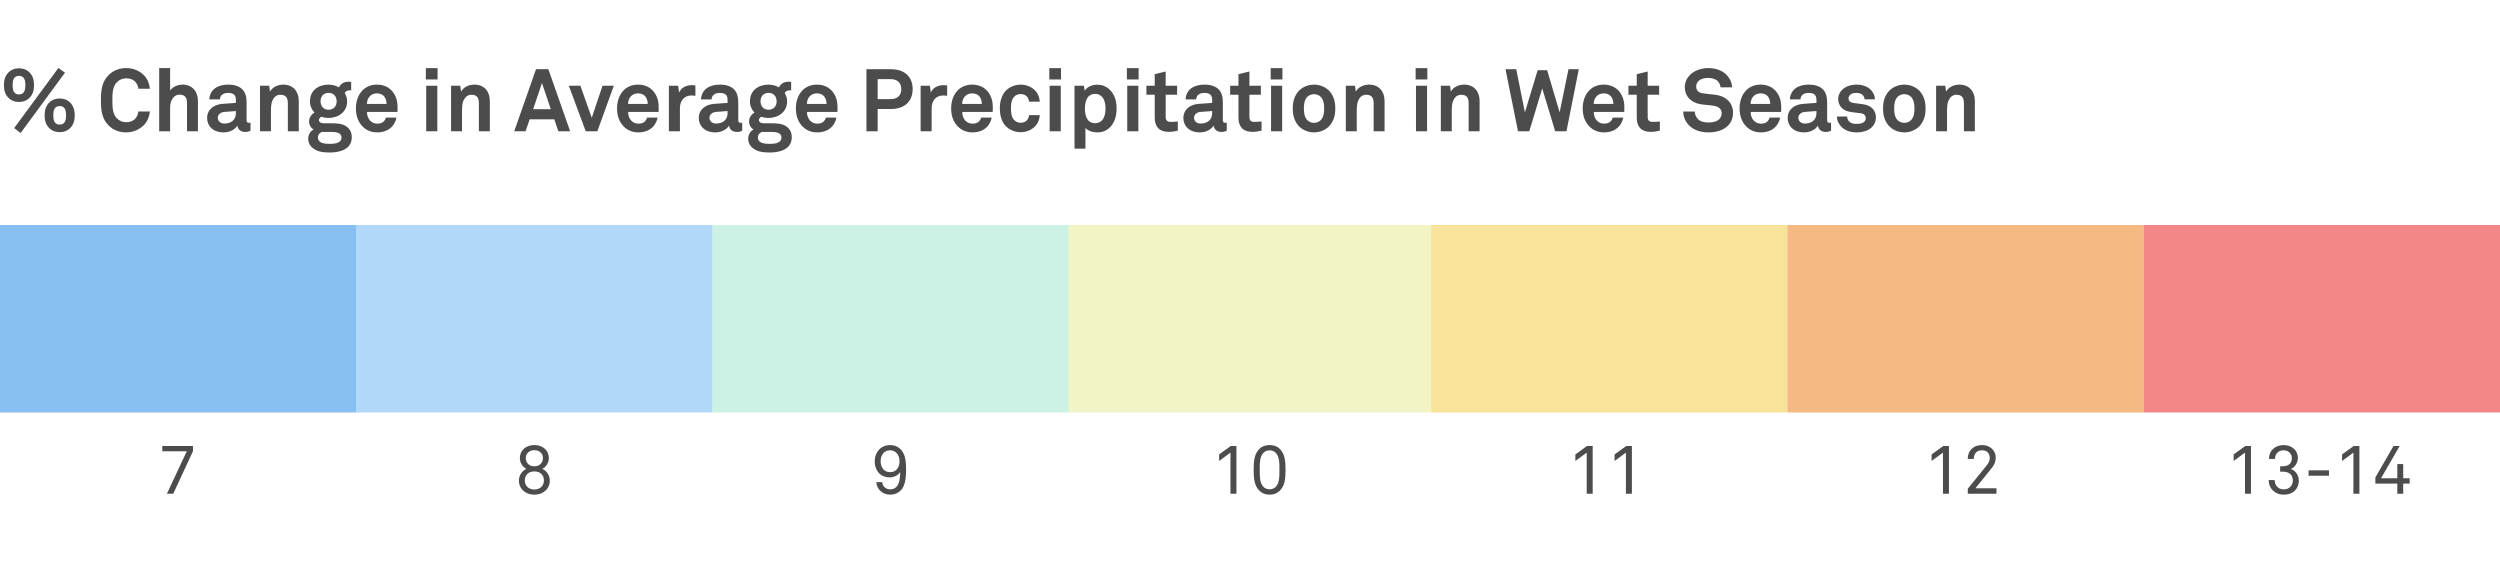 <svg width="400" height="91" viewBox="0 0 400 91" fill="none" xmlns="http://www.w3.org/2000/svg">
<rect width="400" height="91" fill="white"/>
<path d="M11.956 18.452C11.956 17.836 11.858 17.262 11.522 16.772C11.088 16.142 10.458 15.764 9.548 15.764C8.638 15.764 8.008 16.142 7.574 16.772C7.238 17.262 7.14 17.836 7.14 18.452C7.14 19.068 7.238 19.642 7.574 20.132C8.008 20.762 8.638 21.14 9.548 21.14C10.458 21.14 11.088 20.762 11.522 20.132C11.858 19.642 11.956 19.068 11.956 18.452ZM10.402 11.62L9.338 10.878L2.268 20.496L3.304 21.28L10.402 11.62ZM5.446 13.622C5.446 13.006 5.348 12.432 5.012 11.942C4.578 11.312 3.948 10.934 3.038 10.934C2.128 10.934 1.498 11.312 1.064 11.942C0.728 12.432 0.63 13.006 0.63 13.622C0.63 14.238 0.728 14.812 1.064 15.302C1.498 15.932 2.128 16.31 3.038 16.31C3.948 16.31 4.578 15.932 5.012 15.302C5.348 14.812 5.446 14.238 5.446 13.622ZM10.57 18.452C10.57 19.208 10.416 19.936 9.548 19.936C8.68 19.936 8.526 19.208 8.526 18.452C8.526 17.696 8.68 16.968 9.548 16.968C10.416 16.968 10.57 17.696 10.57 18.452ZM4.06 13.622C4.06 14.378 3.906 15.106 3.038 15.106C2.17 15.106 2.016 14.378 2.016 13.622C2.016 12.866 2.17 12.138 3.038 12.138C3.906 12.138 4.06 12.866 4.06 13.622ZM23.986 17.836H22.138C22.096 18.27 21.942 18.62 21.69 18.928C21.368 19.334 20.808 19.558 20.192 19.558C19.618 19.558 19.058 19.32 18.666 18.9C17.98 18.186 17.98 16.954 17.98 16.044C17.98 15.134 17.98 13.902 18.666 13.188C19.058 12.768 19.618 12.53 20.192 12.53C20.808 12.53 21.368 12.74 21.69 13.146C21.942 13.454 22.096 13.762 22.138 14.196H23.986C23.902 13.412 23.608 12.628 23.034 12.04C22.292 11.284 21.256 10.892 20.192 10.892C19.128 10.892 18.134 11.256 17.378 12.012C16.3 13.09 16.146 14.42 16.146 16.044C16.146 17.668 16.3 18.998 17.378 20.076C18.134 20.832 19.128 21.182 20.192 21.182C21.256 21.182 22.292 20.762 23.034 20.006C23.608 19.418 23.902 18.62 23.986 17.836ZM31.671 21V16.142C31.671 14.644 30.761 13.538 29.207 13.538C28.451 13.538 27.639 13.874 27.219 14.49V10.892H25.469V21H27.219V17.164C27.219 16.268 27.667 15.148 28.717 15.148C29.641 15.148 29.921 15.666 29.921 16.506V21H31.671ZM40.082 20.916V19.628C40.082 19.628 39.97 19.656 39.858 19.656C39.564 19.656 39.452 19.53 39.452 19.194V16.492C39.452 16.002 39.424 15.484 39.242 15.022C38.822 13.93 37.758 13.538 36.512 13.538C34.888 13.538 33.586 14.266 33.488 15.904H35.182C35.224 15.232 35.7 14.868 36.512 14.868C37.506 14.868 37.744 15.33 37.744 16.016V16.464L35.602 16.618C34.216 16.716 33.138 17.514 33.138 18.9C33.138 20.09 34.034 21.182 35.77 21.182C36.806 21.182 37.646 20.678 37.982 20.09C38.038 20.636 38.458 21.112 39.214 21.112C39.634 21.112 39.788 21.042 40.082 20.916ZM37.744 18.102C37.744 19.18 36.974 19.768 35.882 19.768C35.336 19.768 34.846 19.418 34.846 18.858C34.846 18.27 35.364 17.948 35.896 17.906L37.744 17.766V18.102ZM47.804 21V16.142C47.804 14.63 46.894 13.538 45.34 13.538C44.5 13.538 43.632 13.888 43.198 14.658L43.072 13.72H41.602V21H43.352V18.032C43.352 17.416 43.338 16.66 43.59 16.086C43.828 15.554 44.234 15.162 44.85 15.162C45.774 15.162 46.054 15.68 46.054 16.534V21H47.804ZM56.285 21.966C56.285 21.266 56.033 20.65 55.403 20.216C54.717 19.74 53.765 19.726 53.037 19.726H51.833C51.469 19.726 51.035 19.628 51.035 19.194C51.035 18.956 51.231 18.774 51.399 18.676C51.763 18.802 52.169 18.872 52.575 18.872C54.143 18.872 55.543 17.892 55.543 16.226C55.543 15.736 55.403 15.302 55.165 14.91C55.277 14.56 55.641 14.448 56.047 14.448C56.089 14.448 56.145 14.462 56.187 14.462V13.104C56.075 13.076 55.823 13.076 55.711 13.076C55.095 13.076 54.535 13.356 54.227 13.986C53.751 13.706 53.177 13.538 52.575 13.538C50.937 13.538 49.593 14.476 49.593 16.212C49.593 16.954 49.873 17.556 50.321 18.004C49.733 18.368 49.453 18.858 49.453 19.474C49.453 19.95 49.719 20.468 50.181 20.72C49.621 21 49.313 21.574 49.313 22.204C49.313 22.89 49.635 23.408 50.195 23.8C50.951 24.332 51.889 24.402 52.771 24.402C54.395 24.402 56.285 23.884 56.285 21.966ZM53.863 16.212C53.863 16.996 53.373 17.556 52.575 17.556C51.777 17.556 51.287 16.996 51.287 16.212C51.287 15.428 51.777 14.854 52.575 14.854C53.373 14.854 53.863 15.428 53.863 16.212ZM54.633 22.008C54.633 22.974 53.401 23.016 52.701 23.016C52.015 23.016 50.867 22.932 50.867 22.008C50.867 21.546 51.147 21.224 51.525 21.112H52.897C53.555 21.112 54.633 21.112 54.633 22.008ZM63.608 17.416C63.636 16.506 63.51 15.68 62.977 14.882C62.376 13.972 61.395 13.538 60.318 13.538C59.324 13.538 58.539 13.902 57.993 14.462C57.294 15.176 56.944 16.212 56.944 17.374C56.944 18.564 57.336 19.586 58.063 20.286C58.638 20.832 59.365 21.182 60.359 21.182C61.283 21.182 62.194 20.888 62.809 20.16C63.09 19.824 63.383 19.25 63.425 18.816H61.745C61.675 19.082 61.55 19.278 61.395 19.432C61.144 19.684 60.836 19.782 60.331 19.782C59.855 19.782 59.505 19.572 59.254 19.334C58.904 18.998 58.708 18.466 58.721 17.906H63.593C63.593 17.752 63.608 17.416 63.608 17.416ZM61.858 16.632H58.708C58.721 16.156 58.834 15.82 59.086 15.498C59.337 15.162 59.772 14.938 60.303 14.938C60.807 14.938 61.172 15.106 61.41 15.358C61.69 15.666 61.843 16.086 61.858 16.632ZM70.014 12.712V10.906H68.138V12.712H70.014ZM69.972 21V13.72H68.194V21H69.972ZM78.374 21V16.142C78.374 14.63 77.464 13.538 75.91 13.538C75.07 13.538 74.202 13.888 73.768 14.658L73.642 13.72H72.172V21H73.922V18.032C73.922 17.416 73.908 16.66 74.16 16.086C74.398 15.554 74.804 15.162 75.42 15.162C76.344 15.162 76.624 15.68 76.624 16.534V21H78.374ZM91.223 21L87.737 11.074H85.763L82.277 21H84.097L84.741 19.096H88.689L89.333 21H91.223ZM88.129 17.472H85.301L86.715 13.286L88.129 17.472ZM98.21 13.72H96.404L94.682 18.844L92.862 13.72H91.014L93.716 21H95.578L98.21 13.72ZM105.389 17.416C105.417 16.506 105.291 15.68 104.759 14.882C104.157 13.972 103.177 13.538 102.099 13.538C101.105 13.538 100.321 13.902 99.775 14.462C99.075 15.176 98.725 16.212 98.725 17.374C98.725 18.564 99.117 19.586 99.845 20.286C100.419 20.832 101.147 21.182 102.141 21.182C103.065 21.182 103.975 20.888 104.591 20.16C104.871 19.824 105.165 19.25 105.207 18.816H103.527C103.457 19.082 103.331 19.278 103.177 19.432C102.925 19.684 102.617 19.782 102.113 19.782C101.637 19.782 101.287 19.572 101.035 19.334C100.685 18.998 100.489 18.466 100.503 17.906H105.375C105.375 17.752 105.389 17.416 105.389 17.416ZM103.639 16.632H100.489C100.503 16.156 100.615 15.82 100.867 15.498C101.119 15.162 101.553 14.938 102.085 14.938C102.589 14.938 102.953 15.106 103.191 15.358C103.471 15.666 103.625 16.086 103.639 16.632ZM111.264 15.344V13.664C111.082 13.636 110.9 13.622 110.718 13.622C109.864 13.622 108.996 13.972 108.66 14.812L108.506 13.72H107.022V21H108.786V17.332C108.786 16.156 109.43 15.274 110.662 15.274C110.858 15.274 111.068 15.302 111.264 15.344ZM118.75 20.916V19.628C118.75 19.628 118.638 19.656 118.526 19.656C118.232 19.656 118.12 19.53 118.12 19.194V16.492C118.12 16.002 118.092 15.484 117.91 15.022C117.49 13.93 116.426 13.538 115.18 13.538C113.556 13.538 112.254 14.266 112.156 15.904H113.85C113.892 15.232 114.368 14.868 115.18 14.868C116.174 14.868 116.412 15.33 116.412 16.016V16.464L114.27 16.618C112.884 16.716 111.806 17.514 111.806 18.9C111.806 20.09 112.702 21.182 114.438 21.182C115.474 21.182 116.314 20.678 116.65 20.09C116.706 20.636 117.126 21.112 117.882 21.112C118.302 21.112 118.456 21.042 118.75 20.916ZM116.412 18.102C116.412 19.18 115.642 19.768 114.55 19.768C114.004 19.768 113.514 19.418 113.514 18.858C113.514 18.27 114.032 17.948 114.564 17.906L116.412 17.766V18.102ZM126.682 21.966C126.682 21.266 126.43 20.65 125.8 20.216C125.114 19.74 124.162 19.726 123.434 19.726H122.23C121.866 19.726 121.432 19.628 121.432 19.194C121.432 18.956 121.628 18.774 121.796 18.676C122.16 18.802 122.566 18.872 122.972 18.872C124.54 18.872 125.94 17.892 125.94 16.226C125.94 15.736 125.8 15.302 125.562 14.91C125.674 14.56 126.038 14.448 126.444 14.448C126.486 14.448 126.542 14.462 126.584 14.462V13.104C126.472 13.076 126.22 13.076 126.108 13.076C125.492 13.076 124.932 13.356 124.624 13.986C124.148 13.706 123.574 13.538 122.972 13.538C121.334 13.538 119.99 14.476 119.99 16.212C119.99 16.954 120.27 17.556 120.718 18.004C120.13 18.368 119.85 18.858 119.85 19.474C119.85 19.95 120.116 20.468 120.578 20.72C120.018 21 119.71 21.574 119.71 22.204C119.71 22.89 120.032 23.408 120.592 23.8C121.348 24.332 122.286 24.402 123.168 24.402C124.792 24.402 126.682 23.884 126.682 21.966ZM124.26 16.212C124.26 16.996 123.77 17.556 122.972 17.556C122.174 17.556 121.684 16.996 121.684 16.212C121.684 15.428 122.174 14.854 122.972 14.854C123.77 14.854 124.26 15.428 124.26 16.212ZM125.03 22.008C125.03 22.974 123.798 23.016 123.098 23.016C122.412 23.016 121.264 22.932 121.264 22.008C121.264 21.546 121.544 21.224 121.922 21.112H123.294C123.952 21.112 125.03 21.112 125.03 22.008ZM134.004 17.416C134.032 16.506 133.906 15.68 133.374 14.882C132.772 13.972 131.792 13.538 130.714 13.538C129.72 13.538 128.936 13.902 128.39 14.462C127.69 15.176 127.34 16.212 127.34 17.374C127.34 18.564 127.732 19.586 128.46 20.286C129.034 20.832 129.762 21.182 130.756 21.182C131.68 21.182 132.59 20.888 133.206 20.16C133.486 19.824 133.78 19.25 133.822 18.816H132.142C132.072 19.082 131.946 19.278 131.792 19.432C131.54 19.684 131.232 19.782 130.728 19.782C130.252 19.782 129.902 19.572 129.65 19.334C129.3 18.998 129.104 18.466 129.118 17.906H133.99C133.99 17.752 134.004 17.416 134.004 17.416ZM132.254 16.632H129.104C129.118 16.156 129.23 15.82 129.482 15.498C129.734 15.162 130.168 14.938 130.7 14.938C131.204 14.938 131.568 15.106 131.806 15.358C132.086 15.666 132.24 16.086 132.254 16.632ZM146.025 14.252C146.025 12.348 144.807 11.074 142.525 11.074H138.633V21H140.425V17.444H142.525C144.807 17.444 146.025 16.156 146.025 14.252ZM144.205 14.266C144.205 15.218 143.659 15.862 142.455 15.862H140.425V12.656H142.455C143.659 12.656 144.205 13.314 144.205 14.266ZM151.541 15.344V13.664C151.359 13.636 151.177 13.622 150.995 13.622C150.141 13.622 149.273 13.972 148.937 14.812L148.783 13.72H147.299V21H149.063V17.332C149.063 16.156 149.707 15.274 150.939 15.274C151.135 15.274 151.345 15.302 151.541 15.344ZM158.846 17.416C158.874 16.506 158.748 15.68 158.216 14.882C157.614 13.972 156.634 13.538 155.556 13.538C154.562 13.538 153.778 13.902 153.232 14.462C152.532 15.176 152.182 16.212 152.182 17.374C152.182 18.564 152.574 19.586 153.302 20.286C153.876 20.832 154.604 21.182 155.598 21.182C156.522 21.182 157.432 20.888 158.048 20.16C158.328 19.824 158.622 19.25 158.664 18.816H156.984C156.914 19.082 156.788 19.278 156.634 19.432C156.382 19.684 156.074 19.782 155.57 19.782C155.094 19.782 154.744 19.572 154.492 19.334C154.142 18.998 153.946 18.466 153.96 17.906H158.832C158.832 17.752 158.846 17.416 158.846 17.416ZM157.096 16.632H153.946C153.96 16.156 154.072 15.82 154.324 15.498C154.576 15.162 155.01 14.938 155.542 14.938C156.046 14.938 156.41 15.106 156.648 15.358C156.928 15.666 157.082 16.086 157.096 16.632ZM166.359 18.424H164.637C164.623 18.69 164.539 18.914 164.427 19.096C164.217 19.418 163.839 19.642 163.307 19.642C162.831 19.642 162.481 19.432 162.243 19.18C161.823 18.718 161.753 18.032 161.753 17.346C161.753 16.66 161.823 15.96 162.243 15.498C162.481 15.246 162.831 15.05 163.307 15.05C163.839 15.05 164.217 15.274 164.427 15.596C164.539 15.778 164.623 16.002 164.637 16.268H166.359C166.331 15.694 166.135 15.12 165.799 14.686C165.295 14.056 164.413 13.538 163.307 13.538C162.201 13.538 161.277 14.07 160.773 14.686C160.227 15.372 159.975 16.282 159.975 17.346C159.975 18.41 160.227 19.32 160.773 20.006C161.277 20.622 162.201 21.154 163.307 21.154C164.413 21.154 165.295 20.636 165.799 20.006C166.135 19.572 166.331 18.998 166.359 18.424ZM169.764 12.712V10.906H167.888V12.712H169.764ZM169.722 21V13.72H167.944V21H169.722ZM178.656 17.346C178.656 15.974 178.222 14.882 177.354 14.168C176.906 13.804 176.318 13.552 175.59 13.552C174.792 13.552 173.98 13.846 173.546 14.518L173.434 13.72H171.922V23.786H173.672V20.468C174.008 20.874 174.708 21.182 175.576 21.182C176.318 21.182 176.906 20.958 177.354 20.594C178.222 19.88 178.656 18.774 178.656 17.346ZM176.878 17.374C176.878 18.004 176.78 18.662 176.416 19.138C176.164 19.46 175.786 19.712 175.24 19.712C173.868 19.712 173.588 18.424 173.588 17.374C173.588 16.324 173.868 15.022 175.24 15.022C175.786 15.022 176.164 15.274 176.416 15.596C176.78 16.072 176.878 16.744 176.878 17.374ZM182.178 12.712V10.906H180.302V12.712H182.178ZM182.136 21V13.72H180.358V21H182.136ZM188.452 20.902V19.432C187.976 19.488 187.682 19.502 187.318 19.502C186.758 19.502 186.506 19.264 186.506 18.704V15.162H188.34V13.72H186.506V11.438L184.756 11.872V13.72H183.426V15.162H184.756V18.858C184.756 20.258 185.484 21.098 186.954 21.098C187.472 21.098 187.962 21.028 188.452 20.902ZM196.284 20.916V19.628C196.284 19.628 196.172 19.656 196.06 19.656C195.766 19.656 195.654 19.53 195.654 19.194V16.492C195.654 16.002 195.626 15.484 195.444 15.022C195.024 13.93 193.96 13.538 192.714 13.538C191.09 13.538 189.788 14.266 189.69 15.904H191.384C191.426 15.232 191.902 14.868 192.714 14.868C193.708 14.868 193.946 15.33 193.946 16.016V16.464L191.804 16.618C190.418 16.716 189.34 17.514 189.34 18.9C189.34 20.09 190.236 21.182 191.972 21.182C193.008 21.182 193.848 20.678 194.184 20.09C194.24 20.636 194.66 21.112 195.416 21.112C195.836 21.112 195.99 21.042 196.284 20.916ZM193.946 18.102C193.946 19.18 193.176 19.768 192.084 19.768C191.538 19.768 191.048 19.418 191.048 18.858C191.048 18.27 191.566 17.948 192.098 17.906L193.946 17.766V18.102ZM201.851 20.902V19.432C201.375 19.488 201.081 19.502 200.717 19.502C200.157 19.502 199.905 19.264 199.905 18.704V15.162H201.739V13.72H199.905V11.438L198.155 11.872V13.72H196.825V15.162H198.155V18.858C198.155 20.258 198.883 21.098 200.353 21.098C200.871 21.098 201.361 21.028 201.851 20.902ZM205.188 12.712V10.906H203.312V12.712H205.188ZM205.146 21V13.72H203.368V21H205.146ZM213.646 17.36C213.646 16.128 213.338 15.358 212.792 14.672C212.288 14.056 211.35 13.538 210.244 13.538C209.138 13.538 208.2 14.056 207.696 14.672C207.15 15.358 206.842 16.128 206.842 17.36C206.842 18.592 207.15 19.362 207.696 20.048C208.2 20.664 209.138 21.182 210.244 21.182C211.35 21.182 212.288 20.664 212.792 20.048C213.338 19.362 213.646 18.592 213.646 17.36ZM211.868 17.36C211.868 18.046 211.77 18.732 211.35 19.194C211.112 19.446 210.72 19.656 210.244 19.656C209.768 19.656 209.376 19.446 209.138 19.194C208.718 18.732 208.62 18.046 208.62 17.36C208.62 16.674 208.718 15.988 209.138 15.526C209.376 15.274 209.768 15.064 210.244 15.064C210.72 15.064 211.112 15.274 211.35 15.526C211.77 15.988 211.868 16.674 211.868 17.36ZM221.532 21V16.142C221.532 14.63 220.622 13.538 219.068 13.538C218.228 13.538 217.36 13.888 216.926 14.658L216.8 13.72H215.33V21H217.08V18.032C217.08 17.416 217.066 16.66 217.318 16.086C217.556 15.554 217.962 15.162 218.578 15.162C219.502 15.162 219.782 15.68 219.782 16.534V21H221.532ZM228.376 12.712V10.906H226.5V12.712H228.376ZM228.334 21V13.72H226.556V21H228.334ZM236.735 21V16.142C236.735 14.63 235.825 13.538 234.271 13.538C233.431 13.538 232.563 13.888 232.129 14.658L232.003 13.72H230.533V21H232.283V18.032C232.283 17.416 232.269 16.66 232.521 16.086C232.759 15.554 233.165 15.162 233.781 15.162C234.705 15.162 234.985 15.68 234.985 16.534V21H236.735ZM252.609 11.074H250.957L249.543 17.976L247.541 11.228H246.029L243.985 17.976L242.599 11.074H240.877L242.879 21H244.685L246.757 14.154L248.829 21H250.635L252.609 11.074ZM259.895 17.416C259.923 16.506 259.797 15.68 259.265 14.882C258.663 13.972 257.683 13.538 256.605 13.538C255.611 13.538 254.827 13.902 254.281 14.462C253.581 15.176 253.231 16.212 253.231 17.374C253.231 18.564 253.623 19.586 254.351 20.286C254.925 20.832 255.653 21.182 256.647 21.182C257.571 21.182 258.481 20.888 259.097 20.16C259.377 19.824 259.671 19.25 259.713 18.816H258.033C257.963 19.082 257.837 19.278 257.683 19.432C257.431 19.684 257.123 19.782 256.619 19.782C256.143 19.782 255.793 19.572 255.541 19.334C255.191 18.998 254.995 18.466 255.009 17.906H259.881C259.881 17.752 259.895 17.416 259.895 17.416ZM258.145 16.632H254.995C255.009 16.156 255.121 15.82 255.373 15.498C255.625 15.162 256.059 14.938 256.591 14.938C257.095 14.938 257.459 15.106 257.697 15.358C257.977 15.666 258.131 16.086 258.145 16.632ZM265.575 20.902V19.432C265.099 19.488 264.805 19.502 264.441 19.502C263.881 19.502 263.629 19.264 263.629 18.704V15.162H265.463V13.72H263.629V11.438L261.879 11.872V13.72H260.549V15.162H261.879V18.858C261.879 20.258 262.607 21.098 264.077 21.098C264.595 21.098 265.085 21.028 265.575 20.902ZM277.284 18.046C277.284 16.352 276.038 15.386 274.554 15.176C273.91 15.092 273.028 15.022 272.398 14.924C271.81 14.826 271.39 14.49 271.39 13.846C271.39 13.482 271.516 13.23 271.726 13.006C272.132 12.586 272.776 12.46 273.336 12.46C273.868 12.46 274.526 12.656 274.848 12.992C275.086 13.244 275.268 13.622 275.282 13.972H277.13C277.116 13.146 276.71 12.418 276.122 11.858C275.45 11.228 274.414 10.892 273.35 10.892C272.188 10.892 271.096 11.298 270.438 11.942C269.92 12.46 269.57 13.118 269.57 13.902C269.57 15.554 270.718 16.45 272.09 16.674C272.748 16.786 273.616 16.814 274.288 16.94C274.904 17.052 275.464 17.388 275.464 18.116C275.464 18.592 275.296 18.83 275.072 19.068C274.694 19.46 274.036 19.6 273.35 19.6C272.776 19.6 272.104 19.488 271.684 19.068C271.39 18.774 271.166 18.34 271.166 17.85H269.318C269.318 18.788 269.766 19.628 270.354 20.16C271.166 20.902 272.272 21.182 273.322 21.182C274.54 21.182 275.702 20.874 276.458 20.118C276.948 19.628 277.284 18.97 277.284 18.046ZM284.996 17.416C285.024 16.506 284.898 15.68 284.366 14.882C283.764 13.972 282.784 13.538 281.706 13.538C280.712 13.538 279.928 13.902 279.382 14.462C278.682 15.176 278.332 16.212 278.332 17.374C278.332 18.564 278.724 19.586 279.452 20.286C280.026 20.832 280.754 21.182 281.748 21.182C282.672 21.182 283.582 20.888 284.198 20.16C284.478 19.824 284.772 19.25 284.814 18.816H283.134C283.064 19.082 282.938 19.278 282.784 19.432C282.532 19.684 282.224 19.782 281.72 19.782C281.244 19.782 280.894 19.572 280.642 19.334C280.292 18.998 280.096 18.466 280.11 17.906H284.982C284.982 17.752 284.996 17.416 284.996 17.416ZM283.246 16.632H280.096C280.11 16.156 280.222 15.82 280.474 15.498C280.726 15.162 281.16 14.938 281.692 14.938C282.196 14.938 282.56 15.106 282.798 15.358C283.078 15.666 283.232 16.086 283.246 16.632ZM292.971 20.916V19.628C292.971 19.628 292.859 19.656 292.747 19.656C292.453 19.656 292.341 19.53 292.341 19.194V16.492C292.341 16.002 292.313 15.484 292.131 15.022C291.711 13.93 290.647 13.538 289.401 13.538C287.777 13.538 286.475 14.266 286.377 15.904H288.071C288.113 15.232 288.589 14.868 289.401 14.868C290.395 14.868 290.633 15.33 290.633 16.016V16.464L288.491 16.618C287.105 16.716 286.027 17.514 286.027 18.9C286.027 20.09 286.923 21.182 288.659 21.182C289.695 21.182 290.535 20.678 290.871 20.09C290.927 20.636 291.347 21.112 292.103 21.112C292.523 21.112 292.677 21.042 292.971 20.916ZM290.633 18.102C290.633 19.18 289.863 19.768 288.771 19.768C288.225 19.768 287.735 19.418 287.735 18.858C287.735 18.27 288.253 17.948 288.785 17.906L290.633 17.766V18.102ZM300.146 18.746C300.146 17.598 299.306 16.87 298.158 16.688C297.444 16.576 297.262 16.562 296.604 16.478C296.212 16.422 295.764 16.268 295.764 15.75C295.764 15.372 296.016 15.106 296.324 14.98C296.59 14.868 296.828 14.868 297.08 14.868C297.444 14.868 297.822 14.994 298.032 15.204C298.2 15.386 298.326 15.61 298.326 15.89H299.992C299.992 15.358 299.74 14.812 299.348 14.392C298.816 13.818 297.934 13.538 297.066 13.538C296.156 13.538 295.386 13.804 294.854 14.266C294.42 14.644 294.112 15.162 294.112 15.904C294.112 16.828 294.784 17.64 295.778 17.85C296.422 17.99 297.15 18.032 297.794 18.13C298.242 18.2 298.522 18.48 298.522 18.9C298.522 19.698 297.626 19.824 297.038 19.824C296.534 19.824 296.212 19.726 295.932 19.502C295.708 19.32 295.54 18.97 295.54 18.648H293.902C293.902 19.334 294.252 19.936 294.672 20.342C295.274 20.916 296.1 21.182 297.024 21.182C298.018 21.182 298.928 20.93 299.516 20.342C299.894 19.964 300.146 19.446 300.146 18.746ZM308.091 17.36C308.091 16.128 307.783 15.358 307.237 14.672C306.733 14.056 305.795 13.538 304.689 13.538C303.583 13.538 302.645 14.056 302.141 14.672C301.595 15.358 301.287 16.128 301.287 17.36C301.287 18.592 301.595 19.362 302.141 20.048C302.645 20.664 303.583 21.182 304.689 21.182C305.795 21.182 306.733 20.664 307.237 20.048C307.783 19.362 308.091 18.592 308.091 17.36ZM306.313 17.36C306.313 18.046 306.215 18.732 305.795 19.194C305.557 19.446 305.165 19.656 304.689 19.656C304.213 19.656 303.821 19.446 303.583 19.194C303.163 18.732 303.065 18.046 303.065 17.36C303.065 16.674 303.163 15.988 303.583 15.526C303.821 15.274 304.213 15.064 304.689 15.064C305.165 15.064 305.557 15.274 305.795 15.526C306.215 15.988 306.313 16.674 306.313 17.36ZM315.978 21V16.142C315.978 14.63 315.068 13.538 313.514 13.538C312.674 13.538 311.806 13.888 311.372 14.658L311.246 13.72H309.776V21H311.526V18.032C311.526 17.416 311.512 16.66 311.764 16.086C312.002 15.554 312.408 15.162 313.024 15.162C313.948 15.162 314.228 15.68 314.228 16.534V21H315.978Z" fill="black" fill-opacity="0.7"/>
<path d="M30.874 72.202V71.355H25.968V72.202H29.884L26.705 79H27.717L30.874 72.202Z" fill="black" fill-opacity="0.7"/>
<path d="M87.973 76.899C87.973 76.063 87.478 75.337 86.774 75.018C87.401 74.688 87.819 74.028 87.819 73.291C87.819 72.664 87.566 72.169 87.192 71.817C86.763 71.421 86.169 71.212 85.498 71.212C84.827 71.212 84.233 71.421 83.804 71.817C83.43 72.169 83.177 72.664 83.177 73.291C83.177 74.028 83.595 74.688 84.222 75.018C83.518 75.337 83.023 76.063 83.023 76.899C83.023 77.482 83.221 77.944 83.529 78.307C83.98 78.846 84.695 79.143 85.498 79.143C86.301 79.143 87.016 78.846 87.467 78.307C87.775 77.944 87.973 77.482 87.973 76.899ZM86.873 73.291C86.873 73.995 86.378 74.611 85.498 74.611C84.618 74.611 84.123 73.995 84.123 73.291C84.123 72.51 84.739 72.026 85.498 72.026C86.257 72.026 86.873 72.51 86.873 73.291ZM87.027 76.855C87.027 77.757 86.389 78.318 85.498 78.318C84.607 78.318 83.969 77.757 83.969 76.855C83.969 76.041 84.53 75.425 85.498 75.425C86.466 75.425 87.027 76.041 87.027 76.855Z" fill="black" fill-opacity="0.7"/>
<path d="M144.973 75.062C144.973 73.984 144.874 72.906 144.324 72.147C143.95 71.641 143.312 71.212 142.454 71.212C141.662 71.212 141.057 71.498 140.65 71.938C140.221 72.411 139.957 73.038 139.957 73.808C139.957 74.622 140.232 75.315 140.727 75.788C141.09 76.14 141.64 76.382 142.333 76.382C143.059 76.382 143.785 76.019 144.027 75.491C144.016 76.294 143.972 77.284 143.488 77.834C143.257 78.098 142.927 78.296 142.443 78.296C142.08 78.296 141.805 78.197 141.585 77.999C141.354 77.801 141.178 77.515 141.156 77.141H140.21C140.232 77.702 140.485 78.175 140.826 78.516C141.211 78.912 141.761 79.143 142.41 79.143C143.378 79.143 144.038 78.681 144.401 78.109C144.918 77.284 144.973 76.151 144.973 75.062ZM143.928 73.797C143.928 74.336 143.785 74.765 143.499 75.084C143.268 75.348 142.916 75.546 142.432 75.546C141.948 75.546 141.585 75.37 141.354 75.106C141.068 74.787 140.903 74.336 140.903 73.797C140.903 73.258 141.057 72.807 141.354 72.488C141.596 72.224 141.926 72.048 142.41 72.048C142.894 72.048 143.235 72.246 143.477 72.51C143.774 72.829 143.928 73.258 143.928 73.797Z" fill="black" fill-opacity="0.7"/>
<path d="M197.83 79V71.355H196.928L195.058 72.708V73.753L196.873 72.422V79H197.83ZM205.687 75.172C205.687 73.698 205.555 72.62 204.785 71.839C204.411 71.465 203.894 71.212 203.135 71.212C202.376 71.212 201.859 71.465 201.485 71.839C200.715 72.62 200.583 73.698 200.583 75.172C200.583 76.646 200.715 77.713 201.485 78.494C201.859 78.868 202.376 79.143 203.135 79.143C203.894 79.143 204.411 78.868 204.785 78.494C205.555 77.713 205.687 76.646 205.687 75.172ZM204.708 75.172C204.708 76.206 204.73 77.317 204.081 77.933C203.861 78.142 203.542 78.285 203.135 78.285C202.728 78.285 202.409 78.142 202.189 77.933C201.54 77.317 201.562 76.206 201.562 75.172C201.562 74.138 201.54 73.027 202.189 72.411C202.409 72.202 202.728 72.059 203.135 72.059C203.542 72.059 203.861 72.202 204.081 72.411C204.73 73.027 204.708 74.138 204.708 75.172Z" fill="black" fill-opacity="0.7"/>
<path d="M311.83 79V71.355H310.928L309.058 72.708V73.753L310.873 72.422V79H311.83ZM319.434 79V78.12H316.068L318.664 74.897C319.082 74.38 319.313 73.874 319.313 73.269C319.313 72.785 319.192 72.411 318.961 72.081C318.576 71.542 317.927 71.212 317.091 71.212C315.738 71.212 314.836 72.103 314.836 73.434H315.804C315.804 72.422 316.42 72.048 317.102 72.048C317.905 72.048 318.356 72.499 318.356 73.28C318.356 73.676 318.224 74.017 317.938 74.38L314.847 78.197V79H319.434Z" fill="black" fill-opacity="0.7"/>
<path d="M360.155 79V71.355H359.253L357.383 72.708V73.753L359.198 72.422V79H360.155ZM367.815 76.91C367.815 76.118 367.353 75.315 366.539 75.04C367.166 74.776 367.661 74.028 367.661 73.313C367.661 72.653 367.43 72.169 367.045 71.817C366.638 71.432 366.055 71.212 365.417 71.212C364.757 71.212 364.207 71.399 363.778 71.751C363.327 72.125 363.052 72.675 363.041 73.434H363.998C364.009 72.972 364.163 72.598 364.46 72.356C364.691 72.169 364.977 72.048 365.395 72.048C365.813 72.048 366.121 72.213 366.33 72.422C366.572 72.653 366.693 72.961 366.693 73.313C366.693 74.116 366.165 74.6 365.285 74.6H364.823V75.469H365.285C366.22 75.469 366.858 75.953 366.858 76.888C366.858 77.306 366.704 77.625 366.495 77.856C366.231 78.153 365.846 78.296 365.384 78.296C364.9 78.296 364.57 78.12 364.339 77.867C364.086 77.603 363.965 77.24 363.943 76.811H362.986C362.997 77.515 363.239 78.054 363.635 78.45C364.064 78.879 364.647 79.143 365.384 79.143C366.242 79.143 366.825 78.879 367.232 78.45C367.606 78.054 367.815 77.504 367.815 76.91ZM372.636 76.118V75.249H369.369V76.118H372.636ZM377.504 79V71.355H376.602L374.732 72.708V73.753L376.547 72.422V79H377.504ZM385.548 77.372V76.525H384.514V74.248H383.568V76.525H380.961L383.953 71.355H382.963L380.059 76.393V77.372H383.568V79H384.514V77.372H385.548Z" fill="black" fill-opacity="0.7"/>
<path d="M254.83 79V71.355H253.928L252.058 72.708V73.753L253.873 72.422V79H254.83ZM261.103 79V71.355H260.201L258.331 72.708V73.753L260.146 72.422V79H261.103Z" fill="black" fill-opacity="0.7"/>
<rect y="36" width="57" height="30" fill="#1081E5" fill-opacity="0.5"/>
<rect x="57" y="36" width="57" height="30" fill="#66B2F4" fill-opacity="0.5"/>
<rect x="114" y="36" width="57" height="30" fill="#98E6CA" fill-opacity="0.5"/>
<rect x="343" y="36" width="57" height="30" fill="#E41111" fill-opacity="0.5"/>
<rect x="171" y="36" width="58" height="30" fill="#E8EB8E" fill-opacity="0.5"/>
<rect x="229" y="36" width="57" height="30" fill="#F1C937" fill-opacity="0.5"/>
<rect x="286" y="36" width="57" height="30" fill="#F0750A" fill-opacity="0.5"/>
</svg>
